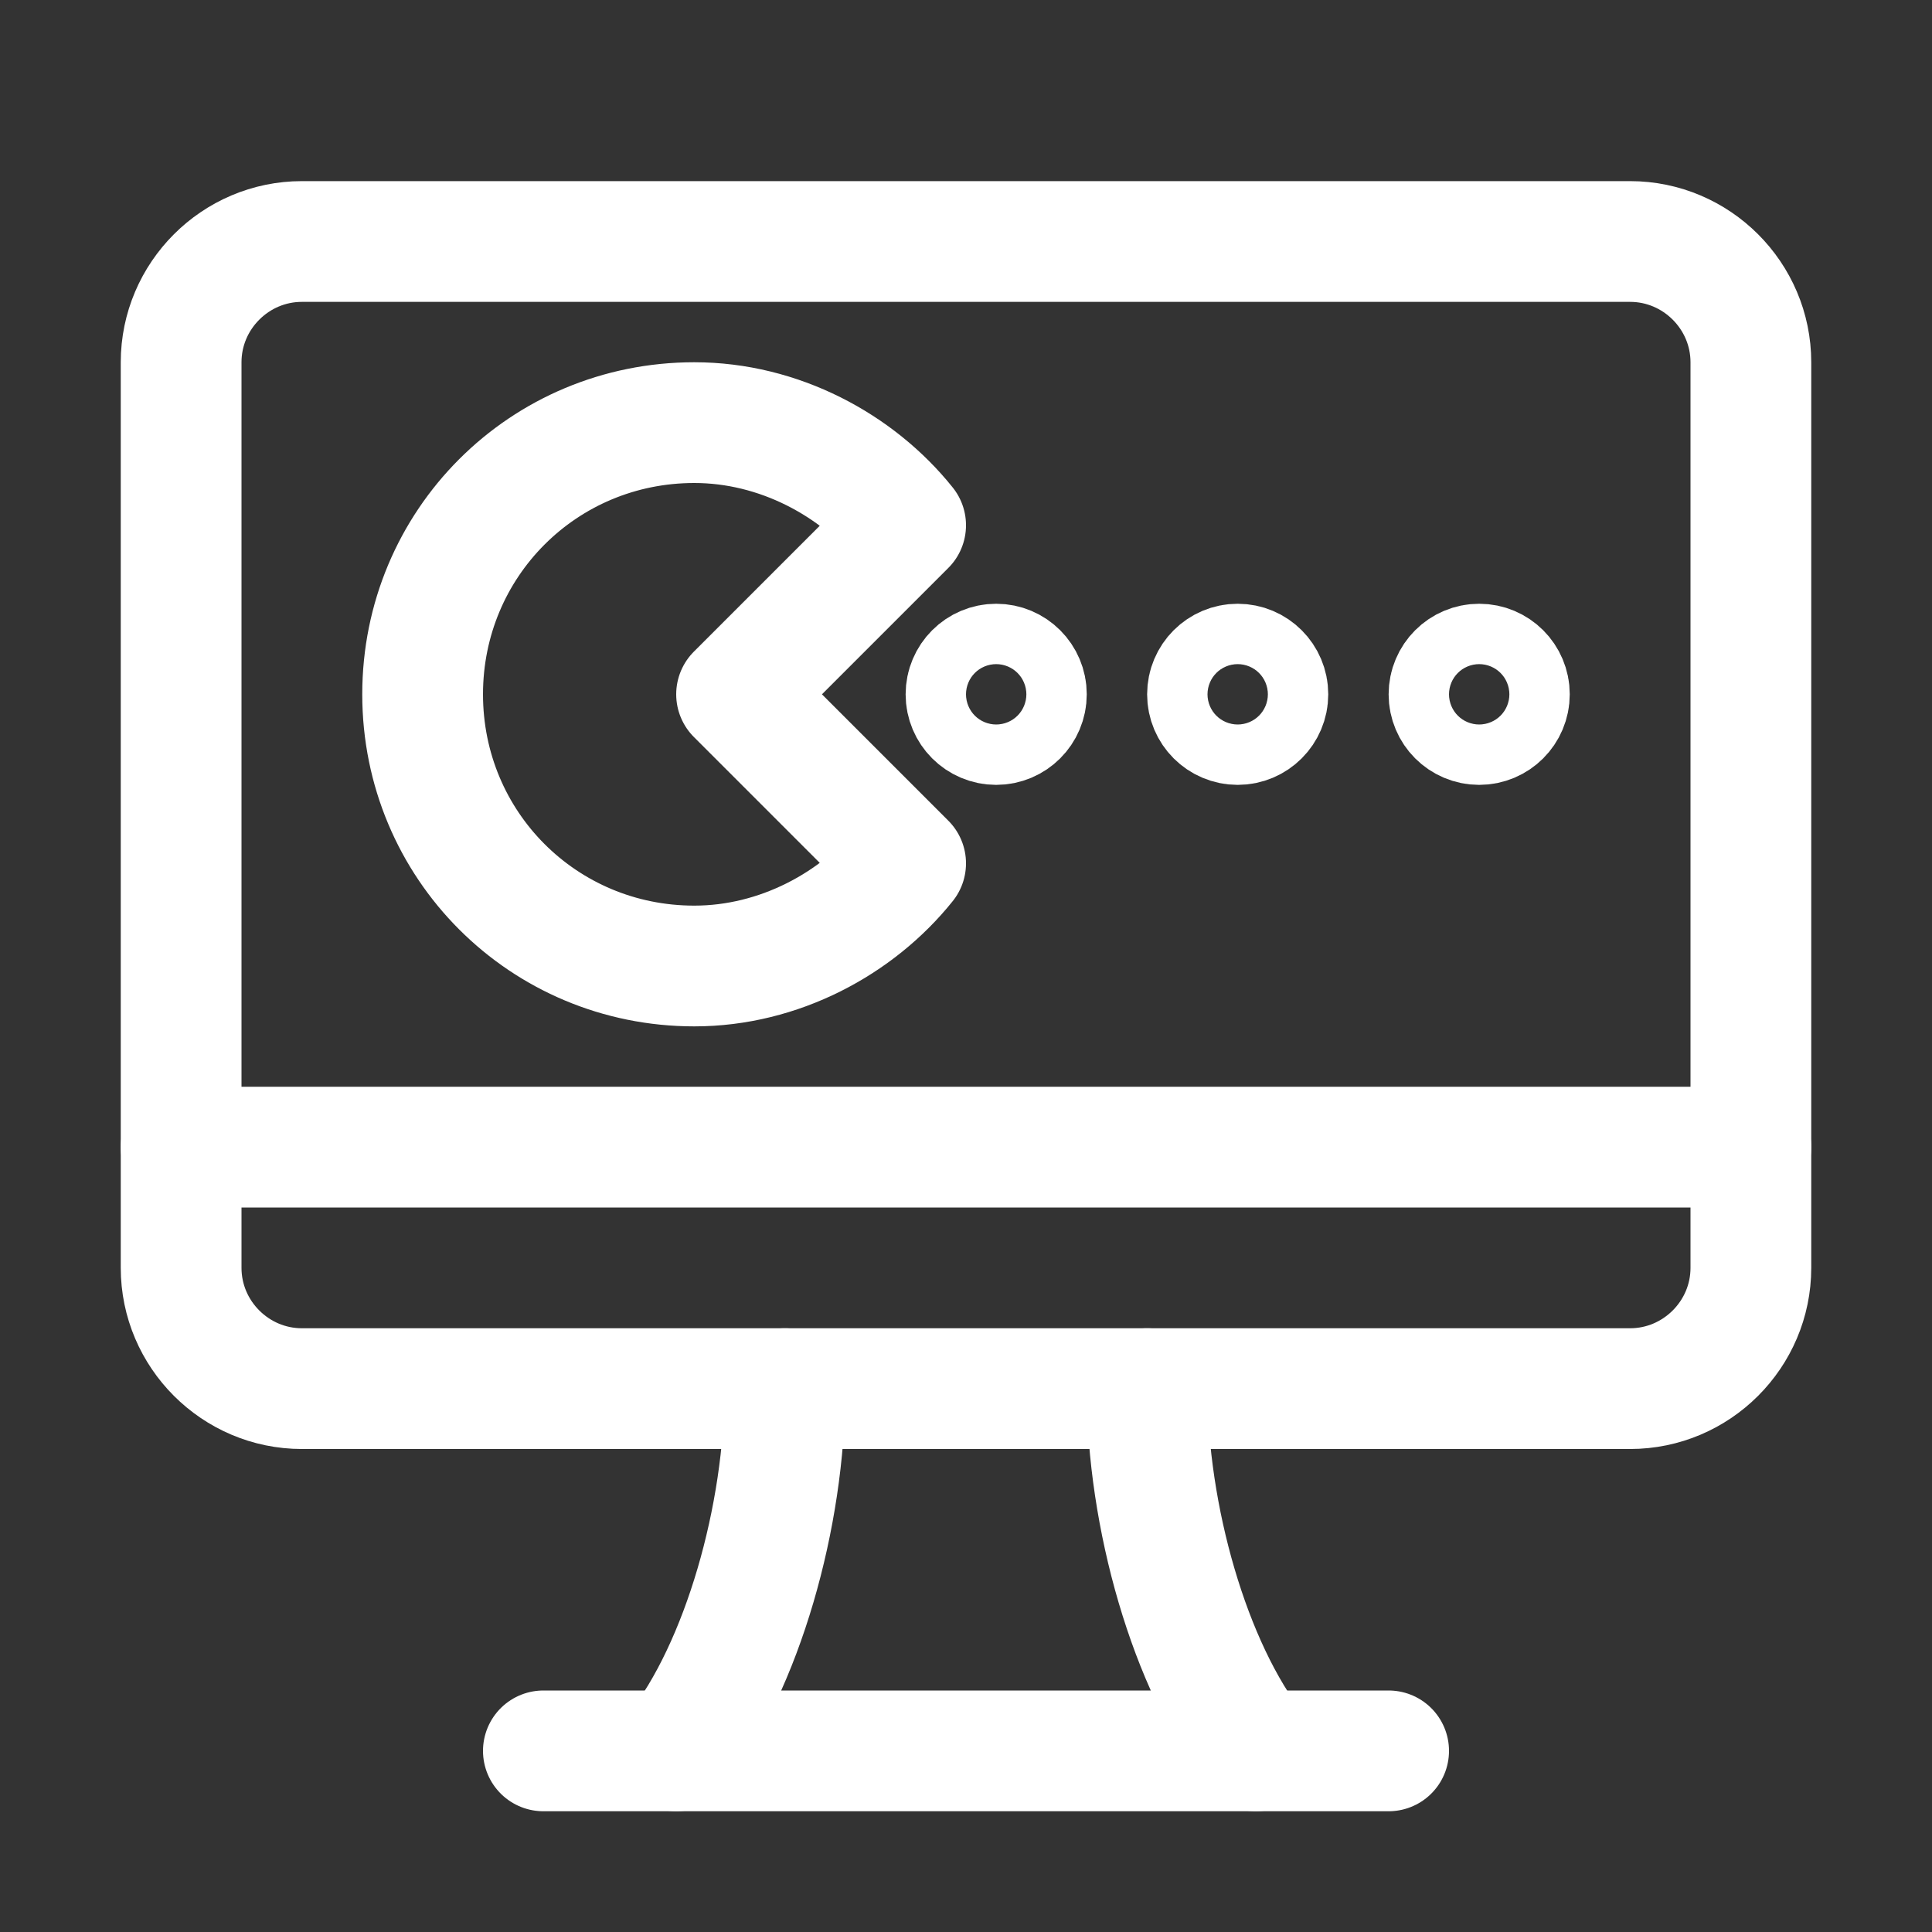 <svg xmlns="http://www.w3.org/2000/svg" xmlns:xlink="http://www.w3.org/1999/xlink" version="1.1" id="Icons" x="0px" y="0px" viewBox="0 0 32 32" style="enable-background:new 0 0 32 32;" xml:space="preserve">
<rect x="0" y="0" width="32" height="32" fill="#333333" stroke="none"/>
<style type="text/css">
	.st0{fill:none;stroke:#ffffff;stroke-width:2;stroke-linecap:round;stroke-linejoin:round;stroke-miterlimit:10;}
</style>
<path class="st0" d="M3,6v15c0,1.1,0.9,2,2,2h22c1.1,0,2-0.9,2-2V6c0-1.1-0.9-2-2-2H5C3.9,4,3,4.9,3,6z" fill="#ffffff"/>
<line class="st0" x1="3" y1="19" x2="29" y2="19" fill="#ffffff"/>
<line class="st0" x1="9" y1="29" x2="23" y2="29" fill="#ffffff"/>
<path class="st0" d="M13,23c0,2.1-0.7,4.6-1.8,6" fill="#ffffff"/>
<path class="st0" d="M20.8,29c-1.1-1.4-1.8-3.9-1.8-6" fill="#ffffff"/>
<path class="st0" d="M12.2,11.5L15,8.7c-0.8-1-2.1-1.7-3.5-1.7C9,7,7,9,7,11.5S9,16,11.5,16c1.4,0,2.7-0.7,3.5-1.7L12.2,11.5z" fill="#ffffff"/>
<circle class="st0" cx="16.5" cy="11.5" r="0.5" fill="#ffffff"/>
<circle class="st0" cx="20.5" cy="11.5" r="0.5" fill="#ffffff"/>
<circle class="st0" cx="24.5" cy="11.5" r="0.5" fill="#ffffff"/>
</svg>